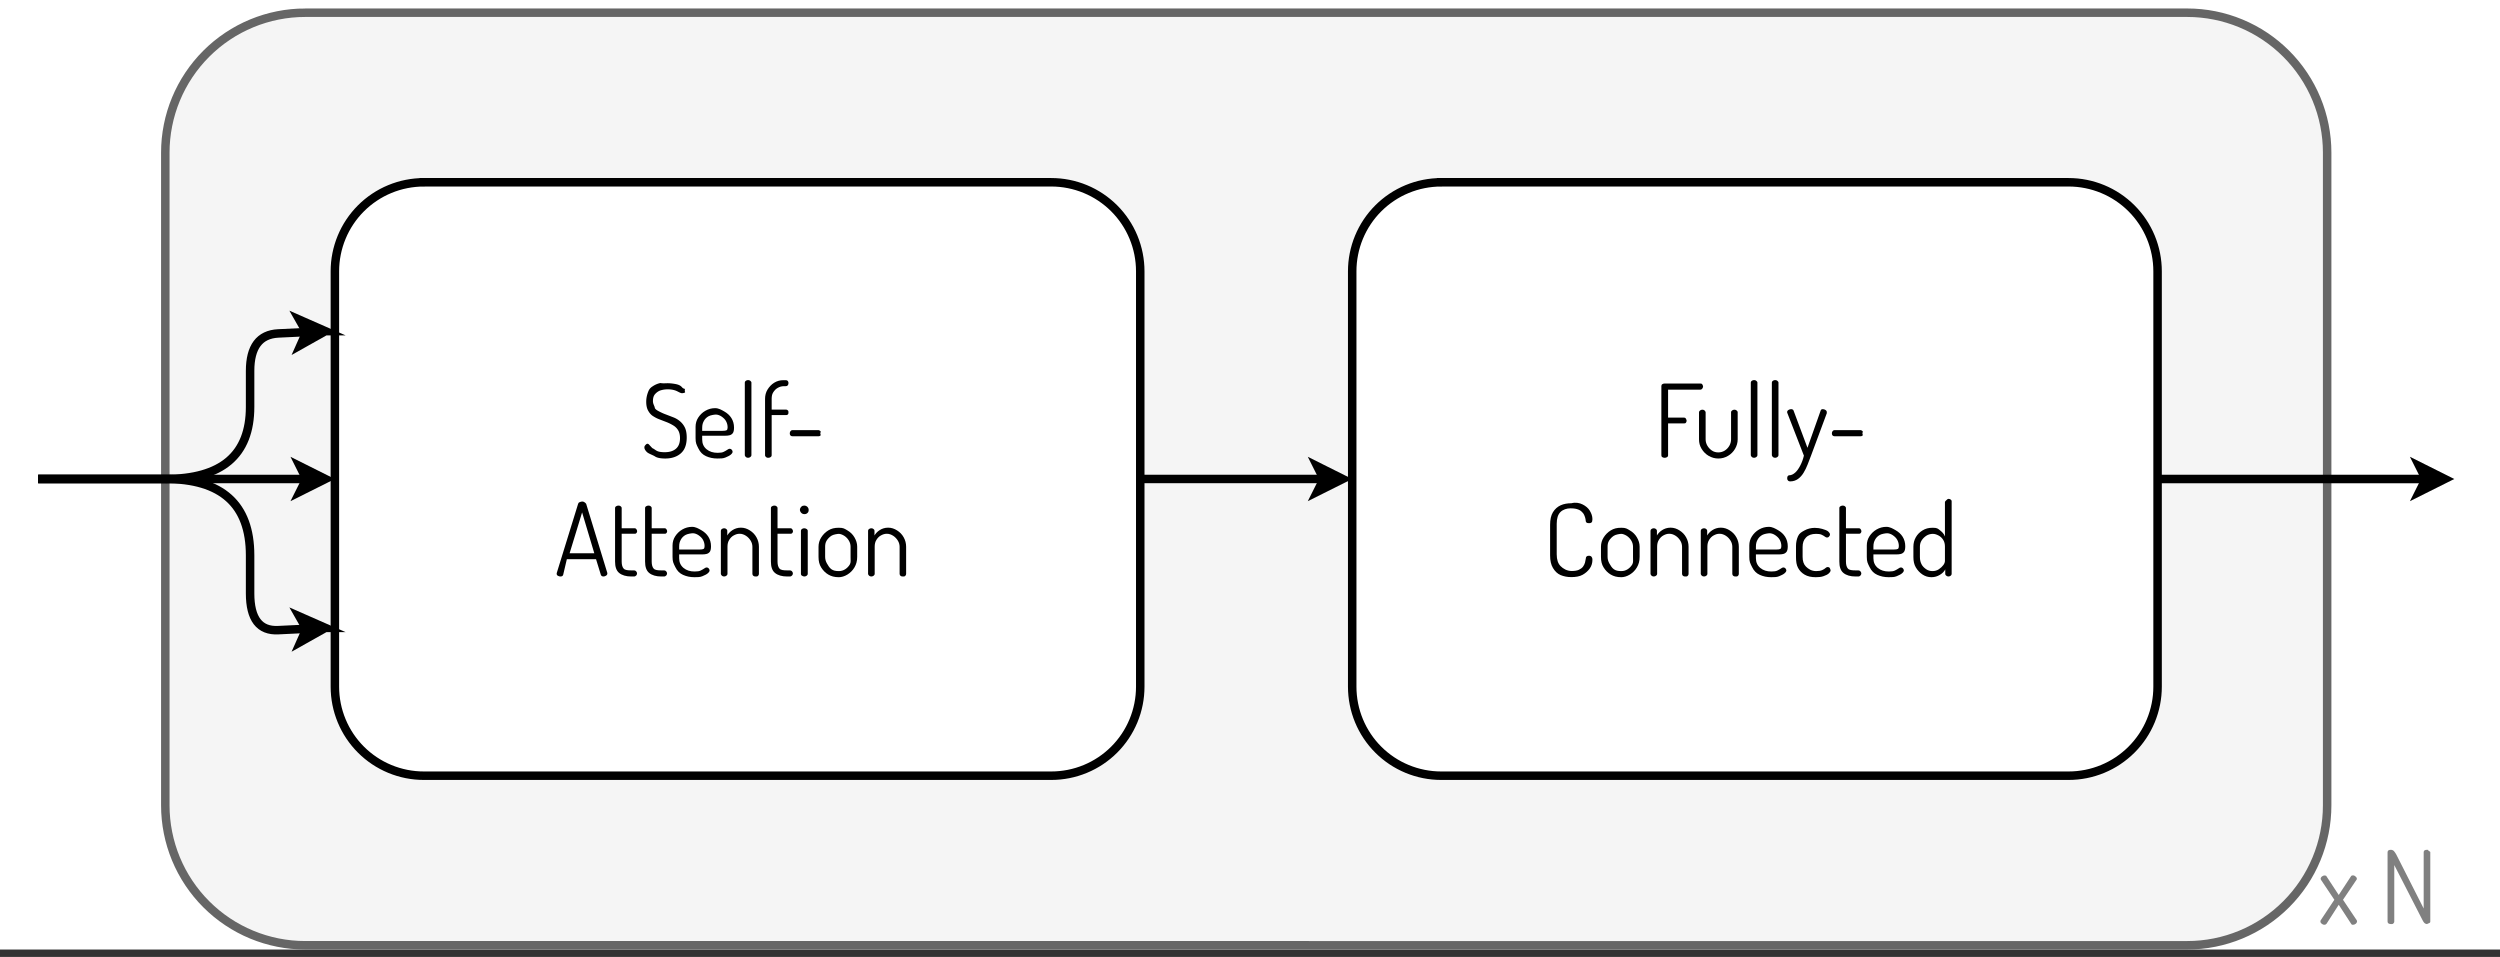 <svg xmlns="http://www.w3.org/2000/svg" xmlns:xlink="http://www.w3.org/1999/xlink" width="282.56" height="108.16" viewBox="0 0 211.92 81.12" xmlns:v="https://vecta.io/nano"><rect x="0" y="0" width="211.92" height="81.12" fill="#333333" stroke="none"/><style><![CDATA[.B{fill:none}.C{stroke-width:.719}.D{stroke:#000}.E{stroke-miterlimit:10}.F{fill-rule:evenodd}]]></style><clipPath id="A"><path d="M0 0h212v80.488H0z" class="F"/></clipPath><g clip-path="url(#A)"><path d="M0 0h212v80.488H0z" fill="#fff"/></g><clipPath id="B"><path d="M0 0h212v80.488H0z" class="F"/></clipPath><g clip-path="url(#B)"><use xlink:href="#X" fill="#f5f5f5"/><use xlink:href="#X" stroke="#666" class="B C"/><use xlink:href="#Y" fill="#fff"/><use xlink:href="#Y" class="B C D"/><symbol id="C"><path d="M.205 0c-.043 0-.079.006-.1.02S.041.047.024.064 0 .096 0 .108.003.124.01.132.023.145.03.145.043.141.05.132l.028-.03C.1.092.106.083.125.074S.17.062.2.062c.047 0 .083.011.11.034S.35.154.35.2C.35.231.344.257.332.277S.304.313.284.325.243.348.22.357l-.07.027C.125.393.103.405.083.418S.048.45.036.472.018.523.018.558s.007.067.02.1.03.043.05.056a.215.215 0 0 0 .069.028C.183.737.207.74.23.74S.28.737.306.732.354.719.37.7.398.69.398.68C.398.672.395.664.4.655S.378.642.37.642.355.645.344.65.319.664.3.67.258.68.23.68.18.676.16.67.12.65.105.633.084.593.084.564.1.516.102.5.13.47.15.46.191.44.214.432l.07-.027C.31.395.331.382.35.366S.386.329.398.304.416.246.416.206C.416.159.407.12.39.09S.346.037.314.022.246 0 .205 0z"/></symbol><symbol id="D"><path d="M.215 0C.173 0 .136.008.103.023S.046.061.027.1 0 .152 0 .2v.112c0 .033.009.064.026.09s.04.05.07.067.061.026.096.026S.255.478.283.462.335.425.352.398.378.339.378.304C.378.278.374.259.365.248S.345.231.332.228.306.224.29.224H.065V.187c0-.04.014-.072.043-.096S.173.056.217.056c.027 0 .047.003.06.01s.026.013.035.02.017.01.024.01.015-.004.02-.01.008-.013.008-.02S.359.049.346.038.317.02.294.01.246 0 .215 0m-.15.272h.2c.02 0 .033.002.04.006s.01.014.01.028C.315.327.31.347.3.366S.274.4.255.413.215.432.2.432.146.426.127.415.093.39.082.37.065.332.065.3V.272z"/></symbol><symbol id="E"><path d="M.032 0C.023 0 .015.003.01.008S0 .02 0 .025V.74c0 .007.003.012.01.017s.014.007.023.007S.05.761.055.756.065.746.065.74V.025C.065.02.062.013.055.008S.041 0 .032 0z"/></symbol><symbol id="F"><path d="M.03 0C.022 0 .015.002.01.007S0 .017 0 .024V.58C0 .613.008.644.024.67S.062.721.09.738s.057.025.09.025h.025c.009 0 .015-.003.02-.01S.23.74.23.733.228.718.223.712.212.704.203.704H.186C.163.704.143.698.124.687S.092.662.08.643.066.605.065.584v-.11h.143C.215.473.22.47.225.465S.23.454.23.447.23.433.225.427.215.42.208.42H.065V.024C.065.017.062.012.055.007S.04 0 .03 0z"/></symbol><symbol id="G"><path d="M.025 0C.018 0 .012.002.007.007S0 .019 0 .028.002.043.007.05s.011.01.018.01h.26C.29.058.297.055.302.05S.3.036.3.028.307.012.302.007.29 0 .285 0h-.26z"/></symbol><use xlink:href="#C" transform="matrix(8.624 0 0 -8.624 54.624 38.867)"/><use xlink:href="#D" transform="matrix(8.624 0 0 -8.624 58.962 38.867)"/><use xlink:href="#E" transform="matrix(8.624 0 0 -8.624 63.136 38.807)"/><use xlink:href="#F" transform="matrix(8.624 0 0 -8.624 64.852 38.807)"/><use xlink:href="#G" transform="matrix(8.624 0 0 -8.624 66.948 36.979)"/><symbol id="H"><path d="M.038 0C.029 0 .021.002.012.007S0 .019 0 .028c0 .003 0.0.005.001.007l.21.68C.213.722.218.728.225.73S.24.737.25.737.266.735.273.73.286.721.29.714l.208-.68C.498.033.498.03.498.03.498.02.494.014.485.008S.467 0 .458 0 .437.006.434.017L.387.17H.1L.064.017C.061.006.052 0 .038 0m.09.228H.37L.25.63.127.228z"/></symbol><symbol id="I"><path d="M.16 0C.108 0 .068.012.04.035S0 .096 0 .147v.527C0 .681.003.686.01.69s.015.007.022.007S.048.696.055.69.065.681.065.674v-.2h.13C.202.473.207.47.21.464S.217.453.217.446.215.432.21.427.202.42.195.42h-.13V.147c0-.033.007-.056.02-.07S.124.06.16.06h.028C.196.06.203.056.208.05S.216.037.216.03.213.015.208.01.196 0 .187 0H.16z"/></symbol><symbol id="J"><path d="M.032 0C.023 0 .015.003.01.008S0 .02 0 .025V.45c0 .007.003.012.01.017s.014.007.023.007S.048.471.054.466.063.456.063.45V.403c.011.019.027.037.05.052S.164.48.197.48.258.47.285.453.334.414.35.385.374.326.374.292V.025c0-.008-.003-.014-.01-.02S.35 0 .34 0 .326.002.32.006.31.017.31.025v.267c0 .021-.006.042-.017.06S.266.388.247.4.208.42.185.42.146.414.127.404.094.379.082.36.065.319.065.292V.025C.065.02.062.013.055.008S.041 0 .032 0z"/></symbol><symbol id="K"><path d="M.044 0C.035 0 .028.003.02.008s-.01.01-.01.017V.45c0 .007.003.012.01.017s.014.007.023.007S.06.471.067.466.077.456.077.45V.025C.077.02.074.013.067.008S.053 0 .044 0m0 .613c-.012 0-.022.004-.03.012S0 .644 0 .655s.004.02.013.03.02.012.03.012.022-.004.03-.012.013-.018.013-.03S.084.634.075.625.056.613.044.613z"/></symbol><symbol id="L"><path d="M.2 0C.156 0 .125.009.096.026s-.052.041-.07.07S0 .157 0 .2V.3C0 .332.009.363.026.39s.04.052.07.07S.155.486.2.486.255.477.284.46.336.421.353.392.38.333.38.3V.2C.38.157.37.125.353.096S.313.044.284.026.224 0 .2 0m0 .06c.023 0 .043.006.062.018s.035.029.046.048S.315.167.315.2V.3c0 .021-.006.042-.017.06S.272.395.253.407.213.426.2.426.145.42.126.407.092.379.08.36.065.32.065.3V.2c0-.023.006-.044.017-.064S.108.091.127.078.167.06.2.06z"/></symbol><use xlink:href="#H" transform="matrix(8.624 0 0 -8.624 47.188 48.868)"/><use xlink:href="#I" transform="matrix(8.624 0 0 -8.624 52.138 48.868)"/><use xlink:href="#I" transform="matrix(8.624 0 0 -8.624 54.682 48.868)"/><use xlink:href="#D" transform="matrix(8.624 0 0 -8.624 57.01 48.928)"/><use xlink:href="#J" transform="matrix(8.624 0 0 -8.624 61.106 48.868)"/><use xlink:href="#I" transform="matrix(8.624 0 0 -8.624 65.349 48.868)"/><use xlink:href="#K" transform="matrix(8.624 0 0 -8.624 67.807 48.868)"/><use xlink:href="#L" transform="matrix(8.624 0 0 -8.624 69.385 48.928)"/><use xlink:href="#J" transform="matrix(8.624 0 0 -8.624 73.585 48.868)"/><use xlink:href="#Z" fill="#fff"/><use xlink:href="#Z" class="B C D"/><symbol id="M"><path d="M0 0z"/></symbol><symbol id="N"><path d="M.033 0C.024 0 .017.002.01.006S0 .016 0 .025v.68C0 .714.003.72.01.724S.023.73.03.73h.354C.393.73.4.728.403.72S.41.709.41.702.407.686.402.68.392.67.384.67H.066V.395h.158C.231.395.237.392.24.386S.248.373.248.365.246.352.242.346.232.338.224.338H.066V.025C.066.016.062.01.055.006S.04 0 .033 0z"/></symbol><symbol id="O"><path d="M.19 0C.156 0 .124.009.095.026s-.052.04-.07.07S0 .155 0 .188v.267C0 .46.003.467.01.472S.024.48.033.48.05.477.055.472.065.46.065.455V.188c0-.022.006-.043.017-.062S.108.091.127.078.168.06.19.06.234.066.253.078.287.106.298.125s.017.04.017.063v.268c0 .006.003.011.01.016S.339.48.348.48.365.477.37.472.38.462.38.456V.188C.38.155.371.124.354.095S.314.043.285.026.225 0 .19 0z"/></symbol><symbol id="P"><path d="M.03 0C.022 0 .015.002.01.007S.001.018.001.03.002.044.005.05.014.06.02.06c.021 0 .041.01.06.027s.035.041.05.07.027.061.035.096L.003.67C.001.674 0 .677 0 .68c0 .009.004.016.013.022S.031.71.04.71.06.706.063.697L.2.33.33.697C.333.706.34.71.35.71S.368.708.377.702.39.69.39.68C.39.676.39.673.39.67L.234.25.202.167C.191.138.177.11.162.085S.128.039.107.024.06 0 .03 0z"/></symbol><use xlink:href="#M" transform="matrix(8.624 0 0 -8.624 138.451 38.807)"/><use xlink:href="#N" transform="matrix(8.624 0 0 -8.624 140.831 38.807)"/><use xlink:href="#O" transform="matrix(8.624 0 0 -8.624 144.022 38.867)"/><use xlink:href="#E" transform="matrix(8.624 0 0 -8.624 148.412 38.807)"/><use xlink:href="#E" transform="matrix(8.624 0 0 -8.624 150.197 38.807)"/><use xlink:href="#P" transform="matrix(8.624 0 0 -8.624 151.49 40.807)"/><use xlink:href="#G" transform="matrix(8.624 0 0 -8.624 155.285 36.979)"/><symbol id="Q"><path d="M.207 0C.17 0 .134.007.103.02S.047.058.028.09 0 .162 0 .214v.3c0 .051.009.093.028.124s.045.054.076.068.067.02.105.02C.253.737.29.729.32.714S.375.678.39.653.416.6.416.57C.416.553.413.542.407.537S.394.53.383.53.362.532.357.537.35.548.35.555.347.578.343.59.333.618.323.63.3.655.28.663.239.676.2.676C.163.676.127.664.102.64S.065.576.065.524v-.3c0-.053.013-.091.038-.116S.165.06.213.06c.029 0 .053.004.07.012s.031.018.04.03.016.026.02.04l.008.04C.351.201.362.21.382.21.393.21.402.206.407.2S.416.185.416.17C.416.14.408.11.39.085S.35.04.32.023.25 0 .207 0z"/></symbol><symbol id="R"><path d="M.194 0C.15 0 .114.008.085.025S.035.064.02.092 0 .153 0 .2v.107c0 .035.007.067.02.096S.055.444.084.46s.065.025.1.025c.028 0 .052-.004.073-.01S.305.46.316.45.334.43.334.42.33.407.325.4.313.39.306.39.292.392.285.398.267.41.253.417.22.426.197.426C.154.426.121.414.098.39S.065.337.065.297V.2c0-.041.01-.073.033-.096S.153.06.198.06c.025 0 .045.003.06.01s.025.013.032.02.015.01.022.01.016-.003.02-.01S.34.073.34.066.334.048.322.037.293.018.27.01.223 0 .194 0z"/></symbol><symbol id="S"><path d="M.177 0C.145 0 .116.009.09.026S.041.067.024.096 0 .157 0 .2V.3c0 .034.008.065.024.093S.062.443.09.46s.057.026.1.026S.24.478.26.462.3.429.31.4v.336c0 .007.003.012.01.017S.335.77.344.77.36.768.367.763.376.753.376.746V.032C.376.026.373.02.367.015S.353.007.344.007.33.01.323.015s-.01.01-.01.017v.045C.303.056.285.038.26.023S.208 0 .177 0m.01.06C.211.06.232.066.25.078S.284.105.295.12.31.15.31.16V.3C.31.326.305.348.293.367S.266.4.247.41.21.426.19.426.145.42.126.407.092.379.08.36.064.32.064.3V.2C.064.168.07.147.08.127S.107.091.126.078.166.06.188.06z"/></symbol><use xlink:href="#Q" transform="matrix(8.624 0 0 -8.624 131.399 48.92)"/><use xlink:href="#L" transform="matrix(8.624 0 0 -8.624 135.711 48.928)"/><use xlink:href="#J" transform="matrix(8.624 0 0 -8.624 139.911 48.868)"/><use xlink:href="#J" transform="matrix(8.624 0 0 -8.624 144.171 48.868)"/><use xlink:href="#D" transform="matrix(8.624 0 0 -8.624 148.285 48.928)"/><use xlink:href="#R" transform="matrix(8.624 0 0 -8.624 152.243 48.928)"/><use xlink:href="#I" transform="matrix(8.624 0 0 -8.624 155.917 48.868)"/><use xlink:href="#D" transform="matrix(8.624 0 0 -8.624 158.245 48.928)"/><use xlink:href="#S" transform="matrix(8.624 0 0 -8.624 162.195 48.928)"/><path d="M3.234 40.603h22.731" class="B C D E"/><use xlink:href="#a"/><g class="B C D E"><use xlink:href="#a"/><path d="M3.234 40.603h10.78c4.791 0 7.186-2.036 7.186-6.108v-3.054c0-2.036.795-3.095 2.386-3.176l2.386-.115"/></g><use xlink:href="#b"/><g class="B C D E"><use xlink:href="#b"/><path d="M3.234 40.603h10.78c4.791 0 7.186 2.156 7.186 6.468v3.234c0 2.156.795 3.193 2.386 3.112l2.386-.115"/></g><path d="M27.582 53.223l-2.098 1.179.489-1.1-.596-1.049 2.206.97z"/><g class="B C D E"><path d="M27.582 53.223l-2.098 1.179.489-1.1-.596-1.049 2.206.97zm155.313-12.619h22.731"/></g><path d="M207.243 40.603l-2.156 1.078.539-1.078-.539-1.078 2.156 1.078z"/><g class="B C D E"><path d="M207.243 40.603l-2.156 1.078.539-1.078-.539-1.078 2.156 1.078zm-110.585 0h15.544"/></g><path d="M113.819 40.603l-2.156 1.078.539-1.078-.539-1.078 2.156 1.078z"/><path d="M113.819 40.603l-2.156 1.078.539-1.078-.539-1.078 2.156 1.078z" class="B C D E"/><symbol id="T"><path d="M.038 0C.031 0 .022.003.013.01S0 .024 0 .032.001.041.004.046l.133.2-.13.194C.004.445.002.45.002.453s.004.015.013.022.018.01.027.01c.003 0 .006-.001.01-.002S.06.48.06.476L.18.293.3.476c.004.007.01.01.02.01S.335.483.344.476.358.462.358.453.356.445.353.44L.222.246l.134-.2C.359.042.36.037.36.032S.356.017.347.01.33 0 .32 0 .306.003.302.01L.18.197.06.01C.054.003.047 0 .038 0z"/></symbol><symbol id="U"><path d="M0 0z"/></symbol><symbol id="V"><path d="M.033 0C.024 0 .017.002.01.006S0 .017 0 .025v.68c0 .009.003.016.01.02S.024.73.033.73.055.726.063.717.078.697.085.685l.27-.532v.554c0 .008.003.014.01.018S.379.73.388.73.403.73.4.725.42.715.42.707V.025C.42.017.417.011.4.006S.396 0 .388 0 .37.004.363.01.349.028.344.038L.066.58V.025c0-.008-.004-.014-.01-.02S.04 0 .033 0z"/></symbol><g fill="gray"><use xlink:href="#T" transform="matrix(8.624 0 0 -8.624 196.697 78.393)"/><use xlink:href="#U" transform="matrix(8.624 0 0 -8.624 200.009 78.332)"/><use xlink:href="#V" transform="matrix(8.624 0 0 -8.624 202.389 78.332)"/></g></g><defs ><path id="X" d="M25.871 1.078h159.539c.779 0 1.55.076 2.313.228s1.505.377 2.224.675 1.403.663 2.05 1.096 1.246.924 1.797 1.475 1.042 1.149 1.475 1.797.798 1.331 1.096 2.05.523 1.461.675 2.224.228 1.535.228 2.313V68.271c-0.0.779-.076 1.55-.228 2.313s-.377 1.505-.675 2.224-.663 1.403-1.096 2.05-.924 1.246-1.475 1.797-1.149 1.042-1.797 1.475-1.331.798-2.05 1.096-1.461.523-2.224.675-1.535.228-2.313.228H25.871c-.779-0-1.55-.076-2.313-.228s-1.505-.377-2.224-.675-1.403-.663-2.05-1.096-1.246-.924-1.797-1.475-1.042-1.149-1.475-1.797-.798-1.331-1.096-2.05-.523-1.461-.675-2.224-.228-1.535-.228-2.313V12.936c-0-.779.076-1.55.228-2.313s.377-1.505.675-2.224.663-1.403 1.096-2.05.924-1.246 1.475-1.797 1.149-1.042 1.797-1.475 1.331-.798 2.05-1.096 1.461-.523 2.224-.675 1.535-.228 2.313-.228z"/><path id="Y" d="M35.932 15.451h53.18c.495 0 .986.048 1.472.145s.958.24 1.416.429.893.422 1.305.697.793.588 1.143.938.663.731.938 1.143.508.847.697 1.305.333.93.429 1.416.145.977.145 1.472v35.214c0 .495-.048.986-.145 1.472s-.24.958-.429 1.416-.422.893-.697 1.305-.588.793-.938 1.143-.731.663-1.143.938-.847.508-1.305.697-.93.333-1.416.429-.977.145-1.472.145H35.932c-.495-0-.986-.048-1.472-.145s-.958-.24-1.416-.429-.893-.422-1.305-.697-.793-.588-1.143-.938-.663-.731-.938-1.143-.508-.847-.697-1.305-.333-.93-.429-1.416-.145-.977-.145-1.472V22.997c-0-.495.048-.986.145-1.472s.24-.958.429-1.416.422-.893.697-1.305.588-.793.938-1.143.731-.663 1.143-.938.847-.508 1.305-.697.93-.333 1.416-.429.977-.145 1.472-.145z"/><path id="Z" d="M122.169 15.451h53.18c.495 0 .986.048 1.472.145s.958.24 1.416.429.893.422 1.305.697.793.588 1.143.938.663.731.938 1.143.508.847.697 1.305.333.93.429 1.416.145.977.145 1.472v35.214c-0.0.495-.048.986-.145 1.472s-.24.958-.429 1.416-.422.893-.697 1.305-.588.793-.938 1.143-.732.663-1.143.938-.847.508-1.305.697-.93.333-1.416.429-.977.145-1.472.145H122.169c-.495-0-.986-.048-1.472-.145s-.958-.24-1.416-.429-.893-.422-1.305-.697-.793-.588-1.143-.938-.663-.731-.938-1.143-.508-.847-.697-1.305-.333-.93-.429-1.416-.145-.977-.145-1.472V22.997c0-.495.048-.986.145-1.472s.24-.958.429-1.416.422-.893.697-1.305.588-.793.938-1.143.731-.663 1.143-.938.847-.508 1.305-.697.93-.333 1.416-.429.977-.145 1.472-.145z"/><path id="a" d="M27.582 40.603l-2.156 1.078.539-1.078-.539-1.078 2.156 1.078z"/><path id="b" d="M27.582 28.07l-2.098 1.179.489-1.1-.596-1.049 2.206.97z"/></defs></svg>